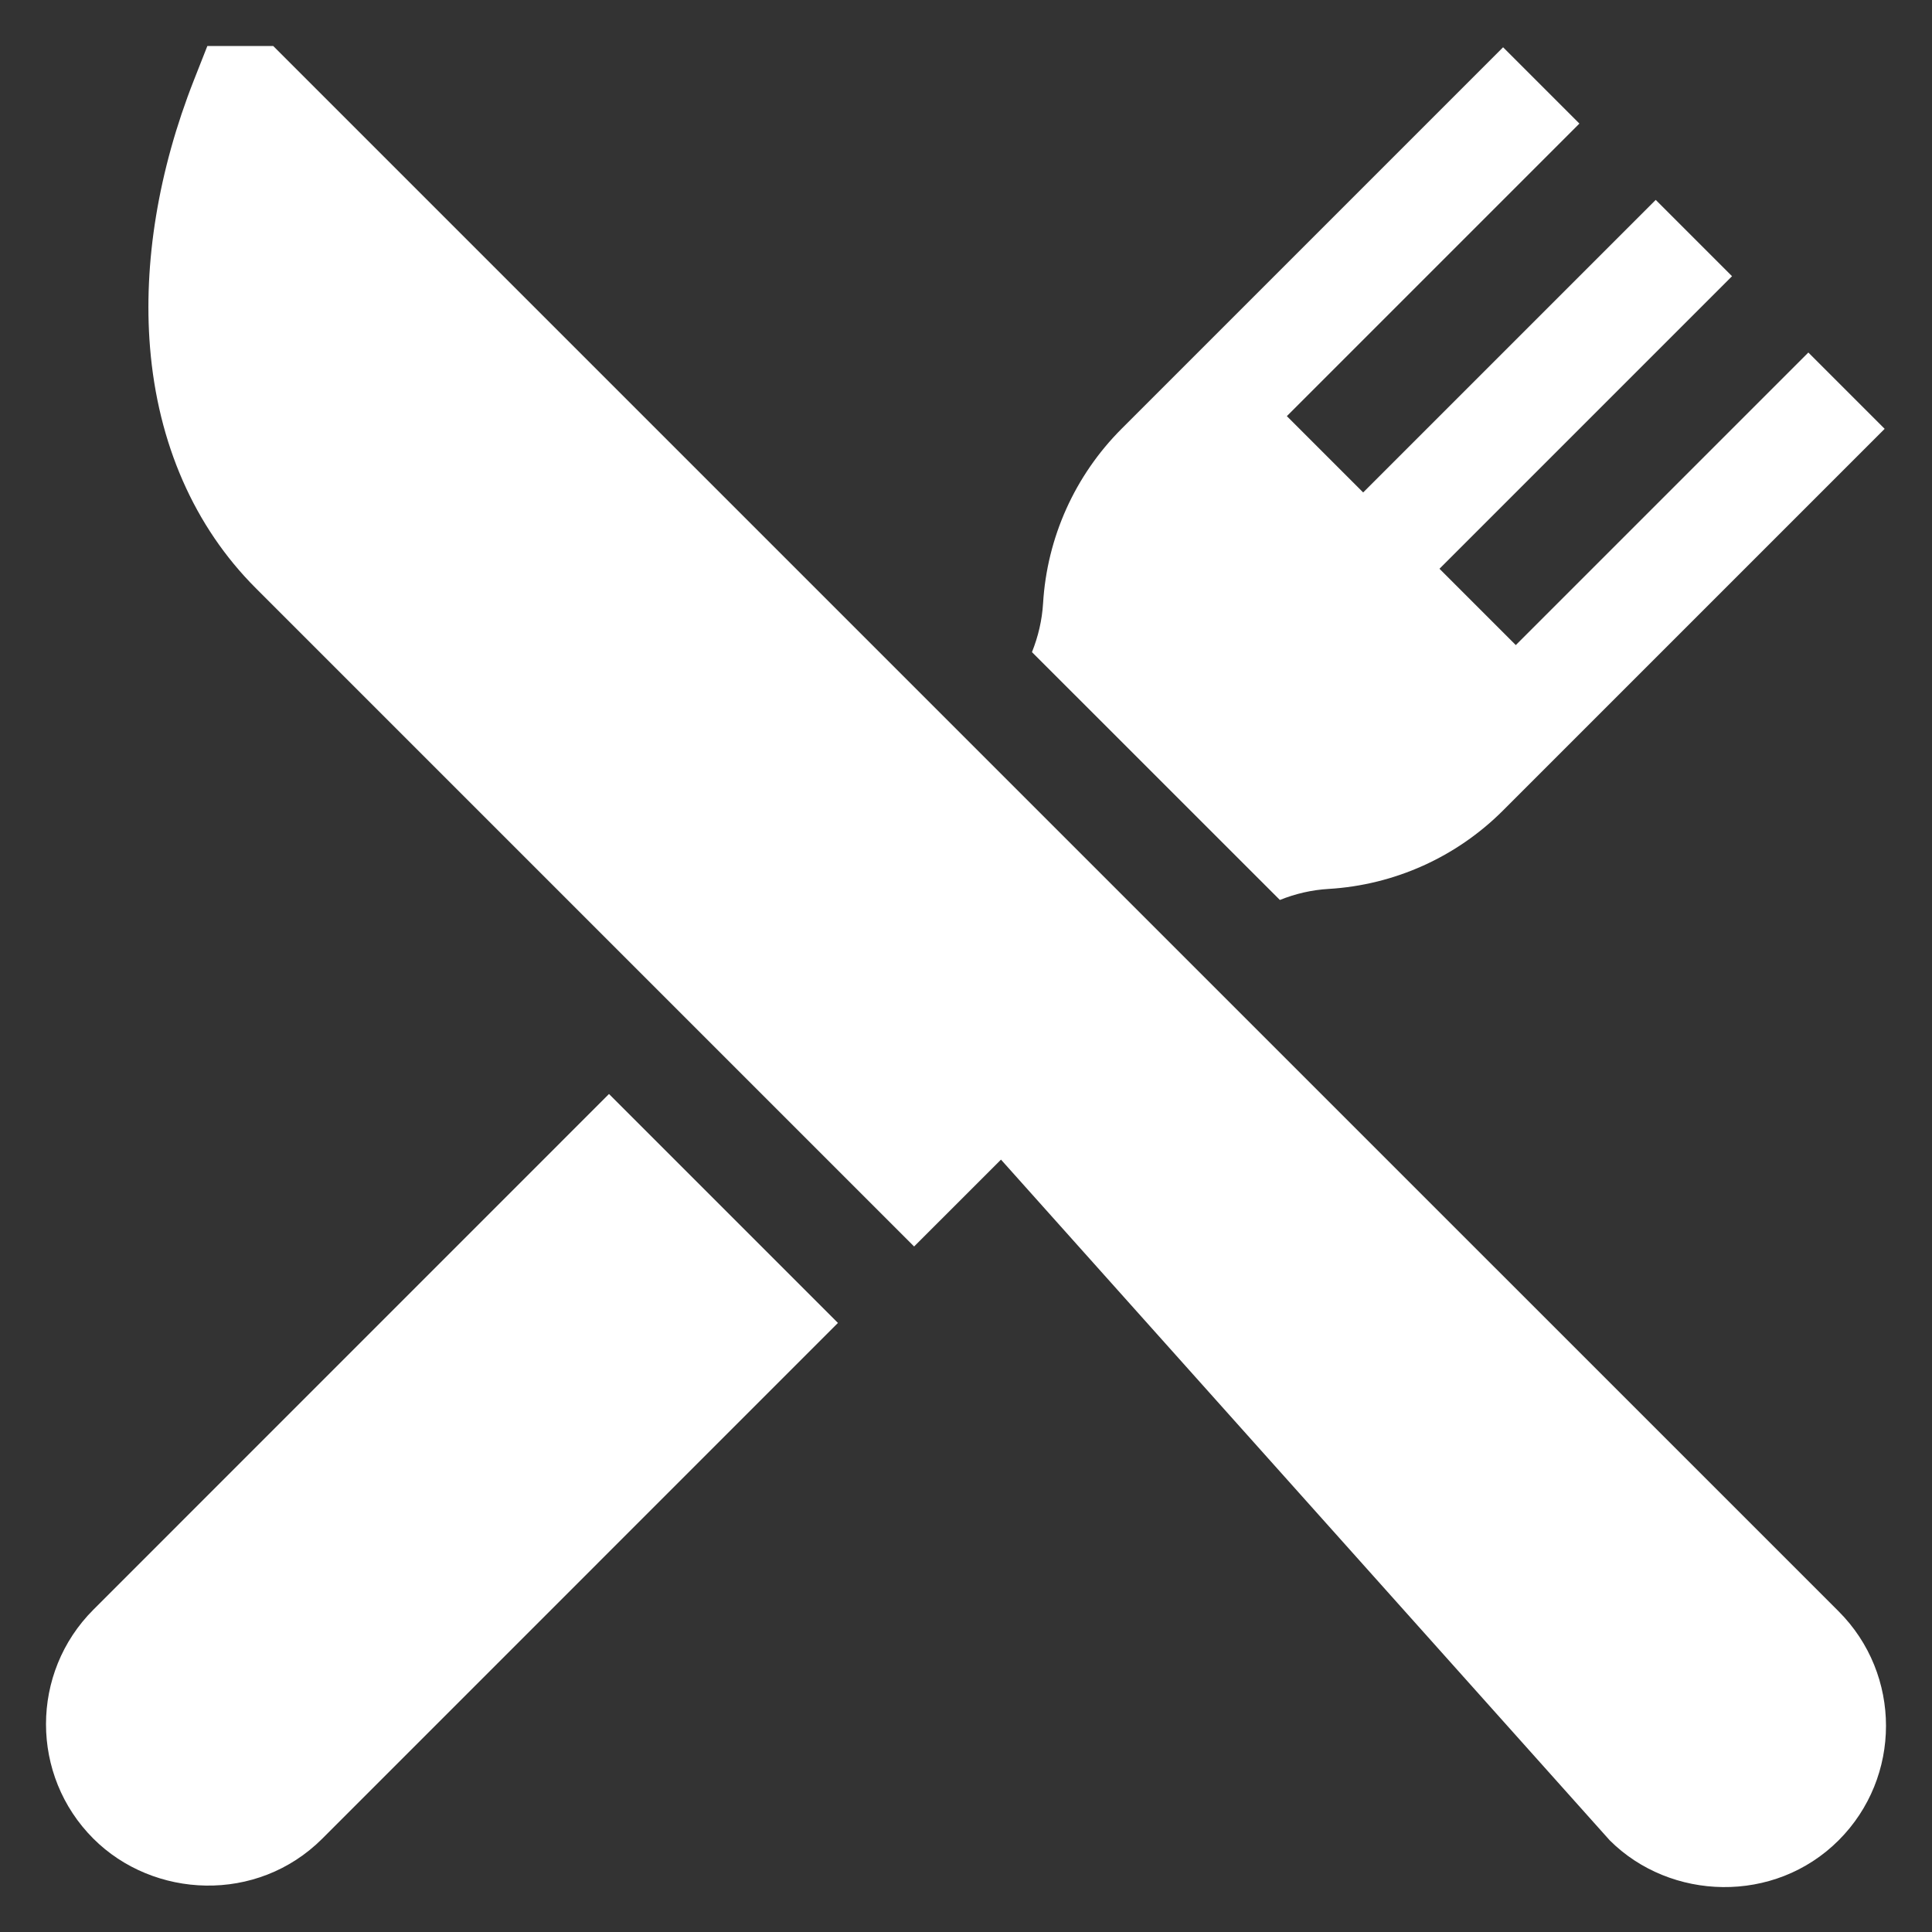 <svg width="28" height="28" viewBox="0 0 28 28" fill="none" xmlns="http://www.w3.org/2000/svg">
<rect x="0" y="0" width="28" height="28" fill="#333333" stroke="none"/>
<path d="M26.647 23.353L16.184 12.891L3.96 0.667H3.005L2.81 1.162C2.295 2.471 2.075 3.809 2.174 5.032C2.287 6.426 2.816 7.633 3.706 8.523L13.248 18.065L14.507 16.806L23.329 26.671C24.207 27.549 25.717 27.601 26.647 26.671C27.562 25.756 27.562 24.268 26.647 23.353Z" fill="white"/>
<path d="M8.826 15.855L1.353 23.329C0.438 24.244 0.438 25.732 1.353 26.647C2.222 27.516 3.725 27.592 4.671 26.647L12.144 19.173L8.826 15.855Z" fill="white"/>
<path d="M26.208 5.109L21.968 9.349L20.862 8.243L25.102 4.003L23.996 2.897L19.756 7.137L18.65 6.031L22.89 1.791L21.784 0.685L16.254 6.215C15.578 6.892 15.174 7.79 15.117 8.745C15.102 8.987 15.047 9.224 14.956 9.451L18.549 13.043C18.775 12.952 19.013 12.897 19.255 12.883C20.209 12.826 21.108 12.422 21.784 11.745L27.314 6.215L26.208 5.109Z" fill="white"/>
</svg>
